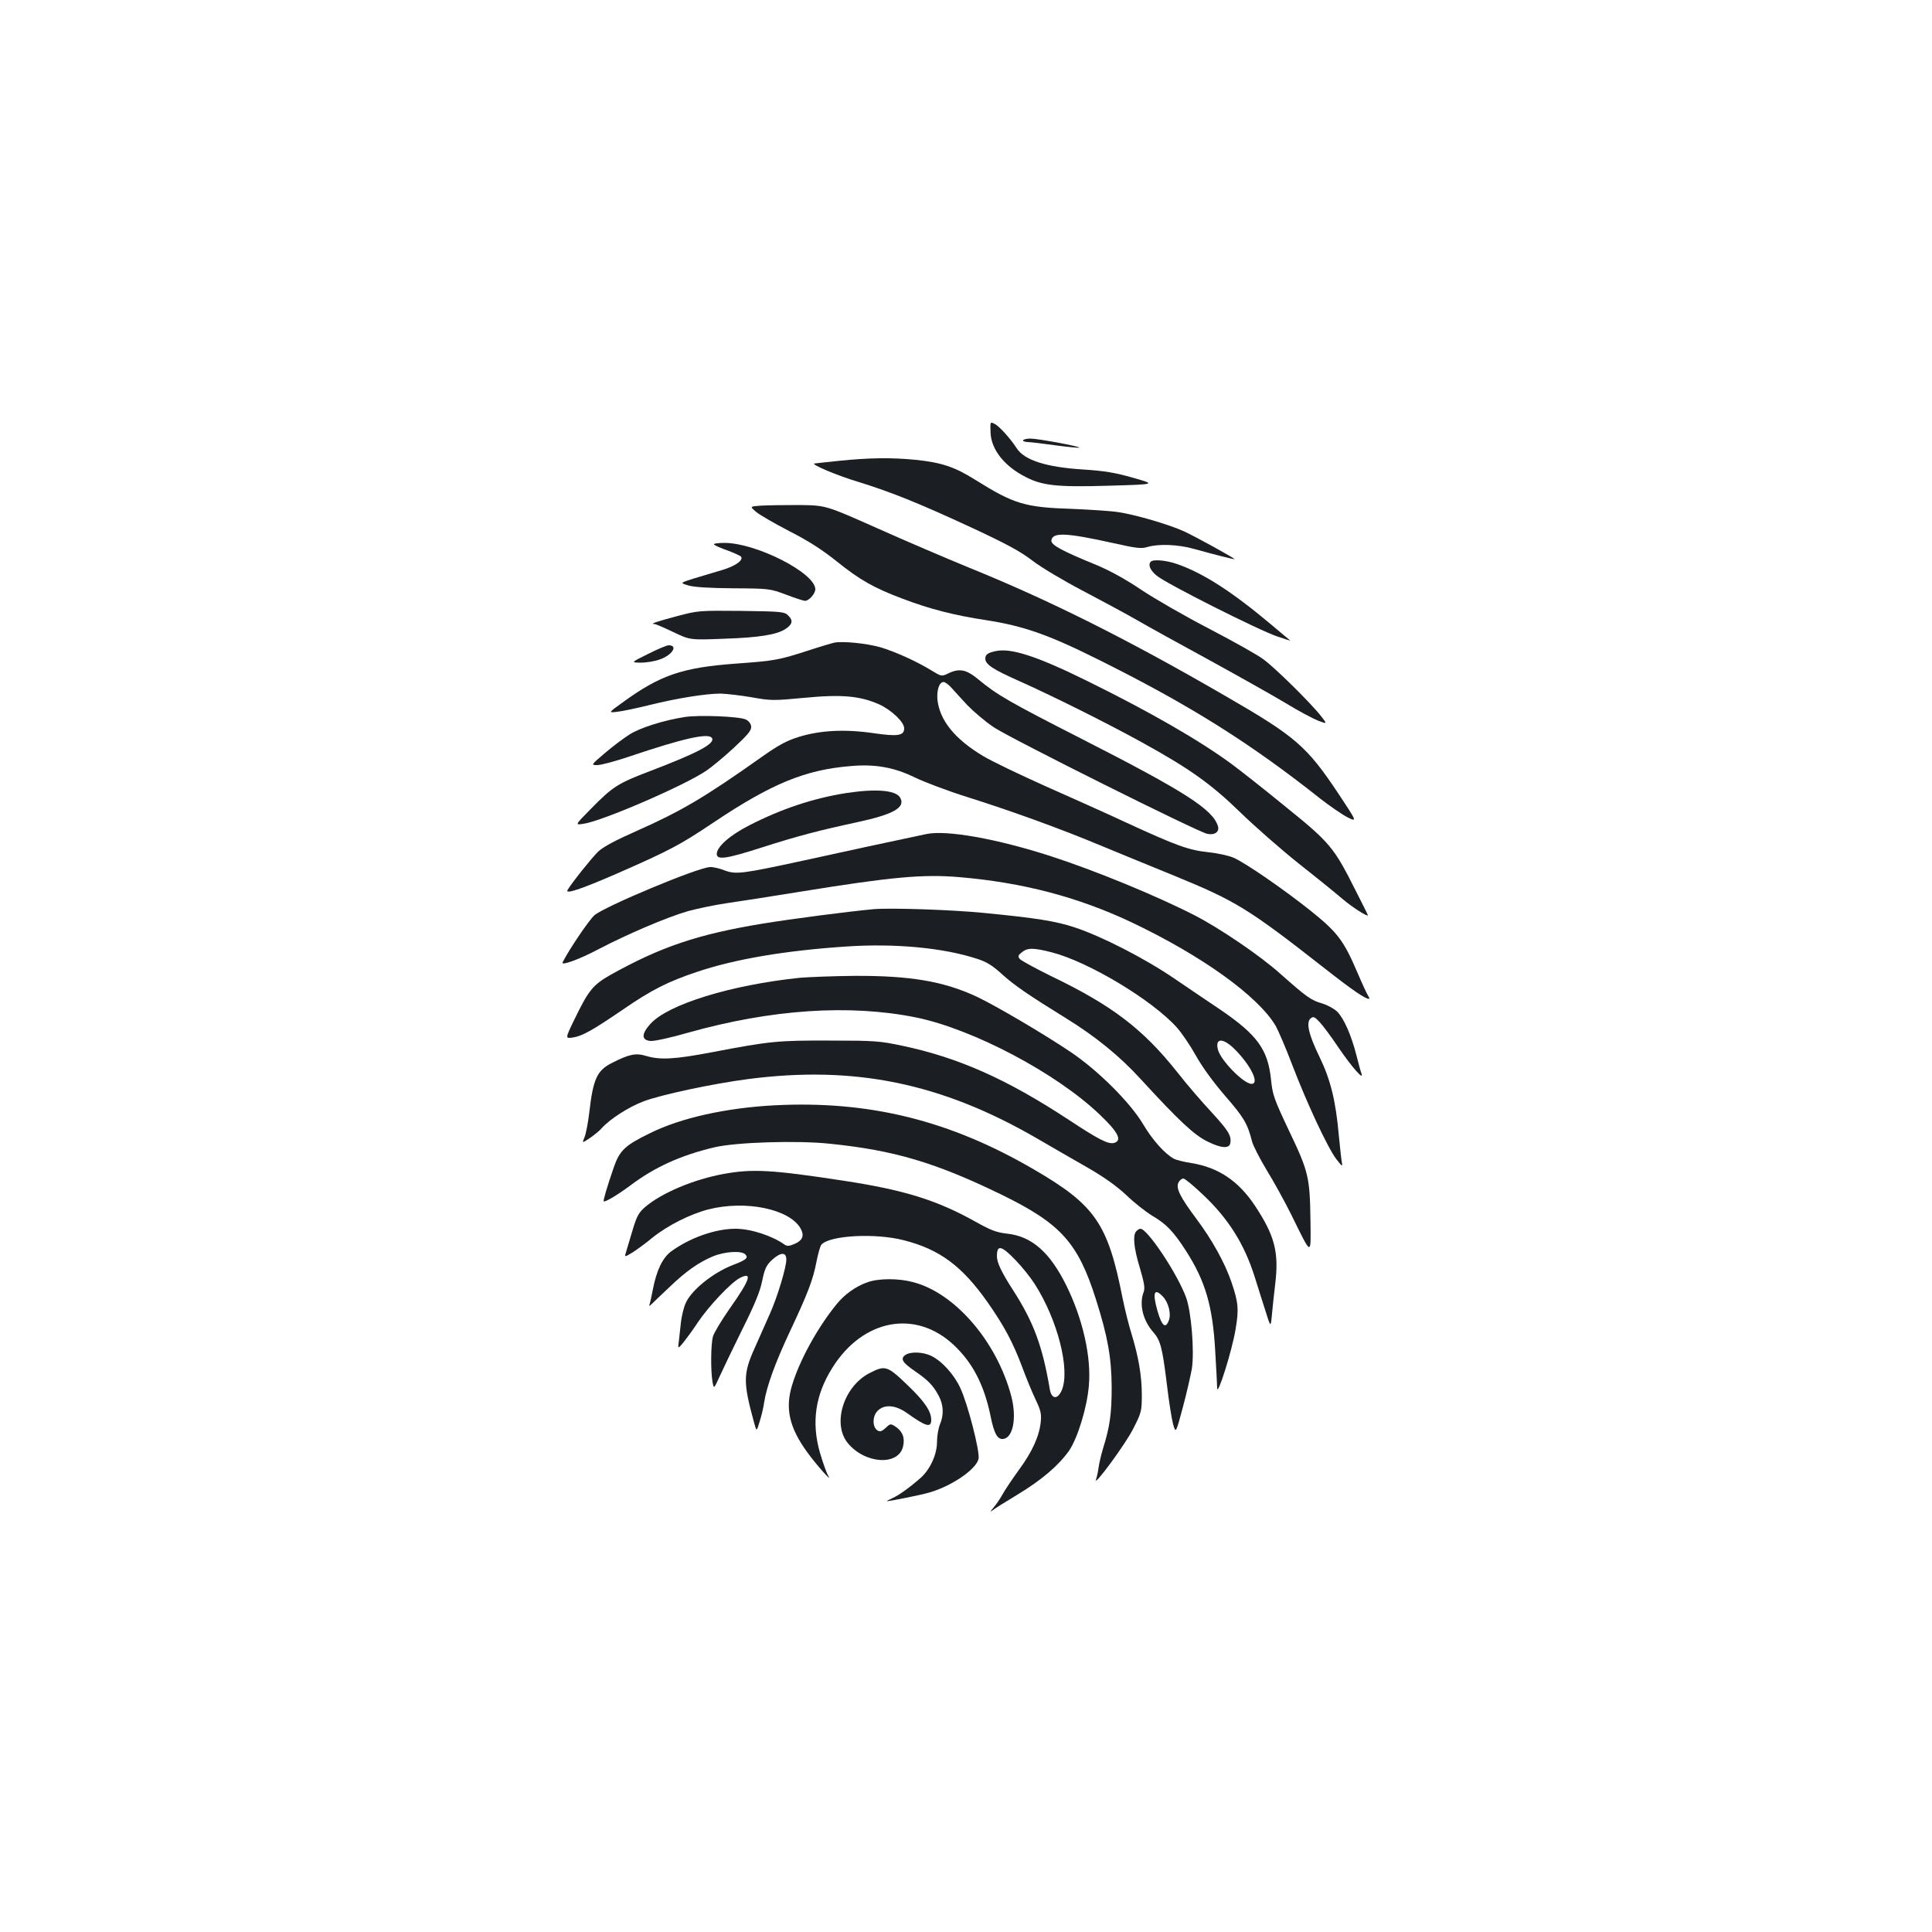 <?xml version="1.0" standalone="no"?>
<!DOCTYPE svg PUBLIC "-//W3C//DTD SVG 20010904//EN"
 "http://www.w3.org/TR/2001/REC-SVG-20010904/DTD/svg10.dtd">
<svg version="1.0" xmlns="http://www.w3.org/2000/svg"
 width="1000pt" height="1000pt" viewBox="0 0 1000 1000"
 preserveAspectRatio="xMidYMid meet">
<g transform="translate(0,1000) scale(0.1,-0.1)"
fill="#1b1f23" stroke="none">
<path d="M5127 7763 c2 -88 71 -176 182 -232 87 -45 164 -53 431 -45 245 7
245 7 125 41 -94 27 -150 36 -260 43 -190 12 -302 48 -342 109 -33 51 -89 113
-113 126 -25 13 -25 13 -23 -42z"/>
<path d="M5296 7722 c-3 -5 7 -9 22 -10 15 0 80 -8 145 -17 66 -9 121 -14 123
-12 7 6 -214 47 -253 47 -17 0 -34 -4 -37 -8z"/>
<path d="M4345 7615 c-66 -7 -124 -13 -129 -14 -24 -3 121 -64 229 -96 165
-51 308 -108 584 -236 183 -85 254 -124 315 -171 44 -34 158 -102 259 -155 99
-52 225 -120 281 -152 55 -32 225 -126 376 -208 151 -83 329 -183 394 -222 65
-40 141 -80 168 -91 48 -18 48 -18 16 23 -53 68 -239 251 -298 294 -30 23
-156 93 -280 158 -124 64 -282 155 -351 201 -83 56 -165 101 -235 130 -183 75
-235 104 -232 127 6 43 76 40 320 -14 120 -27 146 -30 178 -20 58 17 158 13
240 -10 104 -29 210 -56 210 -53 0 5 -203 117 -262 144 -80 36 -247 85 -338
99 -36 6 -144 13 -240 17 -247 8 -301 25 -503 151 -105 66 -173 89 -308 103
-124 12 -237 11 -394 -5z"/>
<path d="M3943 7383 c-63 -4 -63 -4 -30 -32 17 -15 95 -60 172 -100 100 -51
170 -96 245 -156 119 -96 195 -139 342 -194 142 -54 268 -86 433 -111 192 -30
319 -74 574 -201 475 -236 788 -432 1155 -723 50 -39 113 -82 140 -96 51 -25
51 -25 -45 120 -166 249 -221 297 -594 512 -504 292 -907 493 -1322 661 -117
48 -330 139 -475 204 -263 117 -263 117 -398 119 -74 0 -163 -1 -197 -3z"/>
<path d="M3696 7181 c5 -5 37 -19 72 -31 34 -13 65 -27 68 -32 12 -19 -32 -49
-100 -69 -39 -12 -104 -31 -144 -43 -73 -23 -73 -23 -30 -36 29 -9 106 -14
233 -15 187 -1 191 -2 274 -33 47 -18 91 -32 98 -32 20 0 53 37 53 60 0 84
-304 239 -469 240 -39 0 -61 -4 -55 -9z"/>
<path d="M5957 7093 c-16 -15 -5 -43 28 -71 43 -39 536 -287 628 -317 37 -13
67 -22 65 -20 -2 1 -46 38 -98 82 -206 173 -355 268 -489 314 -54 19 -122 25
-134 12z"/>
<path d="M3501 6810 c-108 -29 -140 -40 -113 -40 6 0 50 -19 98 -42 86 -41 86
-41 263 -34 182 6 271 21 316 50 37 24 41 44 16 69 -21 21 -31 22 -244 25
-219 2 -223 2 -336 -28z"/>
<path d="M4320 6674 c-14 -3 -72 -20 -130 -39 -161 -52 -177 -55 -383 -70
-273 -20 -389 -59 -579 -197 -81 -58 -81 -58 -32 -52 27 3 102 19 167 35 141
35 291 59 367 59 30 -1 102 -9 160 -19 100 -18 113 -18 272 -3 195 19 290 10
389 -34 63 -29 129 -91 129 -124 0 -38 -33 -43 -158 -25 -148 22 -279 15 -390
-20 -61 -19 -106 -44 -188 -102 -298 -211 -417 -281 -651 -385 -109 -48 -170
-81 -197 -106 -32 -31 -134 -158 -158 -198 -16 -25 68 3 252 83 276 121 329
149 502 265 300 201 475 274 713 293 125 11 224 -7 330 -59 50 -24 171 -70
270 -101 229 -72 488 -166 691 -251 88 -36 261 -108 385 -158 315 -129 382
-170 775 -478 144 -113 210 -158 230 -158 3 0 2 6 -3 13 -5 6 -31 62 -57 123
-71 166 -103 208 -241 319 -143 114 -338 248 -399 275 -24 11 -84 24 -132 29
-101 11 -159 31 -424 153 -96 45 -284 129 -417 188 -132 59 -278 129 -323 156
-148 88 -227 186 -238 294 -4 49 10 90 32 90 7 0 24 -12 38 -27 14 -16 52 -57
84 -92 33 -34 95 -87 139 -116 89 -59 1056 -542 1104 -551 39 -8 64 11 55 40
-27 87 -171 179 -704 451 -377 192 -440 229 -533 306 -65 54 -100 62 -160 33
-33 -16 -35 -15 -83 14 -77 48 -193 100 -268 122 -71 20 -191 32 -236 24z"/>
<path d="M3354 6615 c-89 -44 -89 -44 -38 -45 28 0 72 7 97 16 66 22 99 74 48
74 -10 0 -58 -20 -107 -45z"/>
<path d="M5154 6630 c-42 -9 -54 -18 -54 -39 0 -30 40 -56 175 -116 166 -74
444 -212 633 -316 249 -137 361 -217 512 -364 74 -72 212 -193 305 -267 94
-74 195 -156 225 -182 47 -40 130 -94 130 -83 0 2 -28 59 -63 127 -112 223
-132 248 -360 432 -111 91 -237 190 -279 221 -168 124 -425 272 -748 431 -263
130 -397 173 -476 156z"/>
<path d="M3546 6289 c-106 -16 -235 -56 -288 -91 -29 -18 -86 -61 -126 -95
-74 -63 -74 -63 -40 -63 19 0 94 20 168 45 275 93 408 123 425 95 18 -29 -74
-77 -320 -171 -166 -63 -193 -80 -305 -194 -85 -86 -85 -86 -40 -79 97 14 525
199 636 275 27 18 91 71 142 118 75 70 92 91 90 111 -2 15 -13 29 -28 36 -34
16 -241 24 -314 13z"/>
<path d="M4379 5895 c-170 -27 -333 -81 -501 -167 -100 -51 -168 -111 -168
-148 0 -33 51 -25 238 35 181 58 292 87 492 130 184 40 247 75 220 125 -21 40
-123 49 -281 25z"/>
<path d="M4795 5683 c-177 -37 -440 -94 -640 -138 -314 -68 -346 -72 -405 -50
-25 10 -59 18 -75 17 -61 -1 -551 -206 -599 -250 -30 -28 -130 -176 -164 -243
-10 -20 88 16 188 69 147 77 351 164 461 196 48 13 138 32 200 41 63 9 236 36
384 60 469 76 633 91 820 75 330 -28 614 -103 890 -233 365 -173 657 -383 748
-537 14 -25 53 -116 86 -203 75 -196 183 -428 228 -487 28 -36 33 -40 29 -20
-3 14 -10 77 -16 140 -16 183 -43 291 -100 409 -57 117 -71 179 -46 200 14 11
20 9 47 -20 18 -19 62 -79 99 -134 67 -98 131 -171 117 -132 -4 10 -16 54 -27
98 -26 101 -63 186 -98 222 -15 15 -49 34 -78 43 -57 16 -81 33 -215 152 -107
96 -315 237 -445 304 -197 101 -515 232 -744 306 -281 91 -541 137 -645 115z"/>
<path d="M4520 5294 c-129 -12 -416 -49 -575 -75 -334 -55 -526 -120 -787
-266 -89 -51 -112 -79 -185 -230 -48 -99 -48 -99 -7 -93 49 8 99 36 259 145
148 102 234 145 384 195 196 66 457 110 773 131 251 17 503 -7 676 -64 48 -15
80 -35 129 -80 63 -57 136 -107 330 -227 154 -95 278 -196 385 -313 202 -220
279 -292 349 -326 71 -35 112 -37 117 -8 7 38 -10 65 -95 158 -49 52 -130 146
-180 210 -176 222 -337 345 -649 495 -83 41 -157 81 -165 90 -12 14 -10 19 10
35 29 24 59 24 154 0 191 -49 521 -247 649 -390 25 -28 69 -93 98 -145 33 -59
89 -136 151 -208 95 -109 116 -143 139 -234 5 -22 40 -90 76 -150 37 -60 95
-165 129 -234 106 -215 100 -213 98 -31 -3 228 -10 257 -110 466 -78 165 -86
187 -94 265 -16 158 -71 233 -261 363 -59 39 -167 113 -241 163 -151 103 -375
218 -515 264 -97 32 -194 48 -472 75 -162 16 -481 27 -570 19z m1871 -725 c83
-83 130 -179 87 -179 -41 0 -160 122 -174 177 -16 62 27 62 87 2z"/>
<path d="M4140 4939 c-356 -37 -682 -137 -774 -239 -47 -52 -46 -84 1 -88 18
-2 105 17 195 43 430 121 835 148 1178 79 295 -60 728 -288 953 -504 95 -90
117 -134 73 -146 -31 -7 -78 17 -236 121 -318 209 -569 321 -859 382 -117 25
-144 27 -376 27 -269 1 -310 -3 -608 -60 -194 -37 -269 -41 -341 -20 -54 17
-89 10 -177 -35 -79 -39 -99 -83 -119 -258 -6 -51 -17 -108 -24 -126 -14 -33
-14 -33 28 -5 23 16 50 38 61 51 41 46 138 109 215 138 88 34 359 92 544 116
550 71 998 -21 1491 -306 72 -42 188 -109 260 -150 89 -51 152 -96 205 -145
41 -40 103 -88 136 -108 69 -40 108 -80 171 -178 102 -158 140 -288 153 -522
5 -89 10 -174 10 -191 1 -47 77 194 95 303 18 104 15 139 -20 243 -35 103
-102 223 -183 331 -85 114 -107 159 -92 188 6 11 17 20 25 20 8 0 55 -39 104
-86 130 -123 211 -253 264 -419 14 -44 38 -122 55 -174 29 -93 29 -93 35 -30
3 35 11 107 17 159 21 168 -2 255 -105 410 -85 128 -190 198 -329 220 -38 6
-78 16 -89 22 -46 24 -111 96 -159 177 -68 115 -235 281 -378 377 -140 94
-383 237 -484 285 -172 80 -343 109 -631 108 -110 -1 -238 -6 -285 -10z"/>
<path d="M4010 4279 c-250 -13 -486 -65 -645 -144 -130 -63 -158 -90 -188
-177 -35 -102 -56 -172 -52 -176 6 -6 73 34 136 81 127 96 264 158 439 199
112 26 427 36 596 18 333 -34 545 -97 889 -264 306 -150 395 -248 488 -543 61
-192 80 -301 81 -453 0 -135 -9 -203 -44 -315 -10 -33 -21 -79 -24 -102 -3
-23 -9 -50 -13 -60 -17 -48 153 183 192 261 43 84 45 92 45 176 0 99 -17 197
-53 315 -14 44 -35 129 -47 188 -76 384 -141 479 -457 663 -436 255 -854 358
-1343 333z"/>
<path d="M3747 3924 c-155 -28 -321 -98 -406 -170 -35 -30 -45 -48 -67 -122
-14 -48 -30 -99 -34 -114 -8 -26 -8 -26 35 0 23 15 69 48 101 75 79 64 197
123 290 147 192 49 418 3 477 -97 22 -39 12 -64 -34 -83 -24 -10 -35 -11 -48
-2 -65 46 -175 82 -254 82 -105 0 -237 -47 -334 -118 -44 -33 -75 -98 -94
-197 -5 -27 -12 -59 -15 -70 -6 -17 -5 -17 9 -5 8 8 48 47 89 85 88 85 154
131 228 162 63 26 151 31 169 9 15 -17 2 -28 -64 -53 -104 -40 -216 -130 -246
-198 -10 -22 -20 -65 -24 -95 -3 -30 -8 -75 -11 -99 -6 -44 -6 -44 23 -10 15
19 50 66 76 106 57 84 170 204 216 228 68 35 54 -8 -52 -158 -42 -60 -81 -125
-87 -145 -11 -42 -12 -177 -2 -235 7 -37 7 -37 37 29 17 37 69 146 117 243 64
128 92 196 103 251 13 63 21 80 50 108 45 41 75 43 75 3 0 -41 -46 -194 -85
-281 -18 -41 -54 -121 -79 -178 -60 -133 -60 -177 -3 -385 13 -48 13 -48 29 5
9 29 20 73 23 98 13 84 57 205 132 365 94 200 121 270 139 364 8 41 19 80 25
88 41 49 281 62 429 23 184 -47 299 -133 430 -318 87 -124 132 -208 181 -338
22 -60 54 -137 71 -172 25 -52 29 -72 25 -110 -7 -75 -44 -156 -113 -250 -35
-48 -73 -105 -85 -127 -12 -22 -33 -53 -48 -70 -15 -17 -17 -23 -6 -14 11 9
70 46 130 82 126 76 215 152 269 229 44 65 93 224 102 337 13 149 -32 345
-116 516 -86 174 -180 257 -310 270 -53 6 -83 18 -160 61 -200 112 -370 165
-686 213 -367 56 -468 62 -617 35z m1510 -447 c33 -34 77 -89 98 -122 119
-185 185 -444 141 -550 -21 -50 -53 -48 -62 3 -38 225 -84 348 -189 512 -62
96 -85 145 -85 178 0 61 23 56 97 -21z"/>
<path d="M5882 3628 c-20 -20 -14 -87 18 -191 22 -75 27 -104 20 -123 -25 -64
-5 -148 50 -210 37 -43 46 -78 70 -271 10 -87 25 -179 32 -205 14 -48 14 -48
51 90 20 75 40 164 46 197 14 91 -3 297 -30 370 -46 124 -200 355 -236 355 -5
0 -14 -5 -21 -12z m138 -340 c28 -30 43 -89 30 -122 -17 -46 -36 -30 -59 49
-27 95 -17 122 29 73z"/>
<path d="M4490 3363 c-61 -21 -119 -63 -161 -115 -97 -119 -191 -290 -229
-417 -37 -120 -15 -219 77 -346 48 -67 135 -164 110 -124 -9 15 -28 69 -43
120 -45 157 -24 299 64 439 158 253 431 304 629 118 98 -92 157 -207 190 -367
18 -91 36 -123 66 -119 51 7 70 109 42 219 -74 283 -291 537 -510 593 -75 20
-177 20 -235 -1z"/>
<path d="M4685 2986 c-26 -19 -14 -39 52 -84 68 -47 93 -73 122 -127 25 -47
27 -99 6 -148 -8 -20 -15 -60 -15 -89 0 -65 -34 -140 -81 -184 -56 -50 -115
-93 -151 -109 -18 -8 -30 -14 -27 -15 15 0 177 32 220 45 115 33 242 120 254
174 8 36 -56 286 -95 368 -32 69 -96 140 -152 166 -43 20 -107 22 -133 3z"/>
<path d="M4499 2892 c-132 -69 -192 -260 -112 -360 88 -109 262 -121 287 -20
11 45 -2 79 -39 104 -25 16 -27 16 -51 -7 -20 -18 -29 -21 -42 -13 -27 17 -27
72 -1 100 35 37 94 33 155 -11 97 -69 124 -77 124 -34 0 44 -34 95 -122 179
-106 102 -116 105 -199 62z"/>
</g>
</svg>
